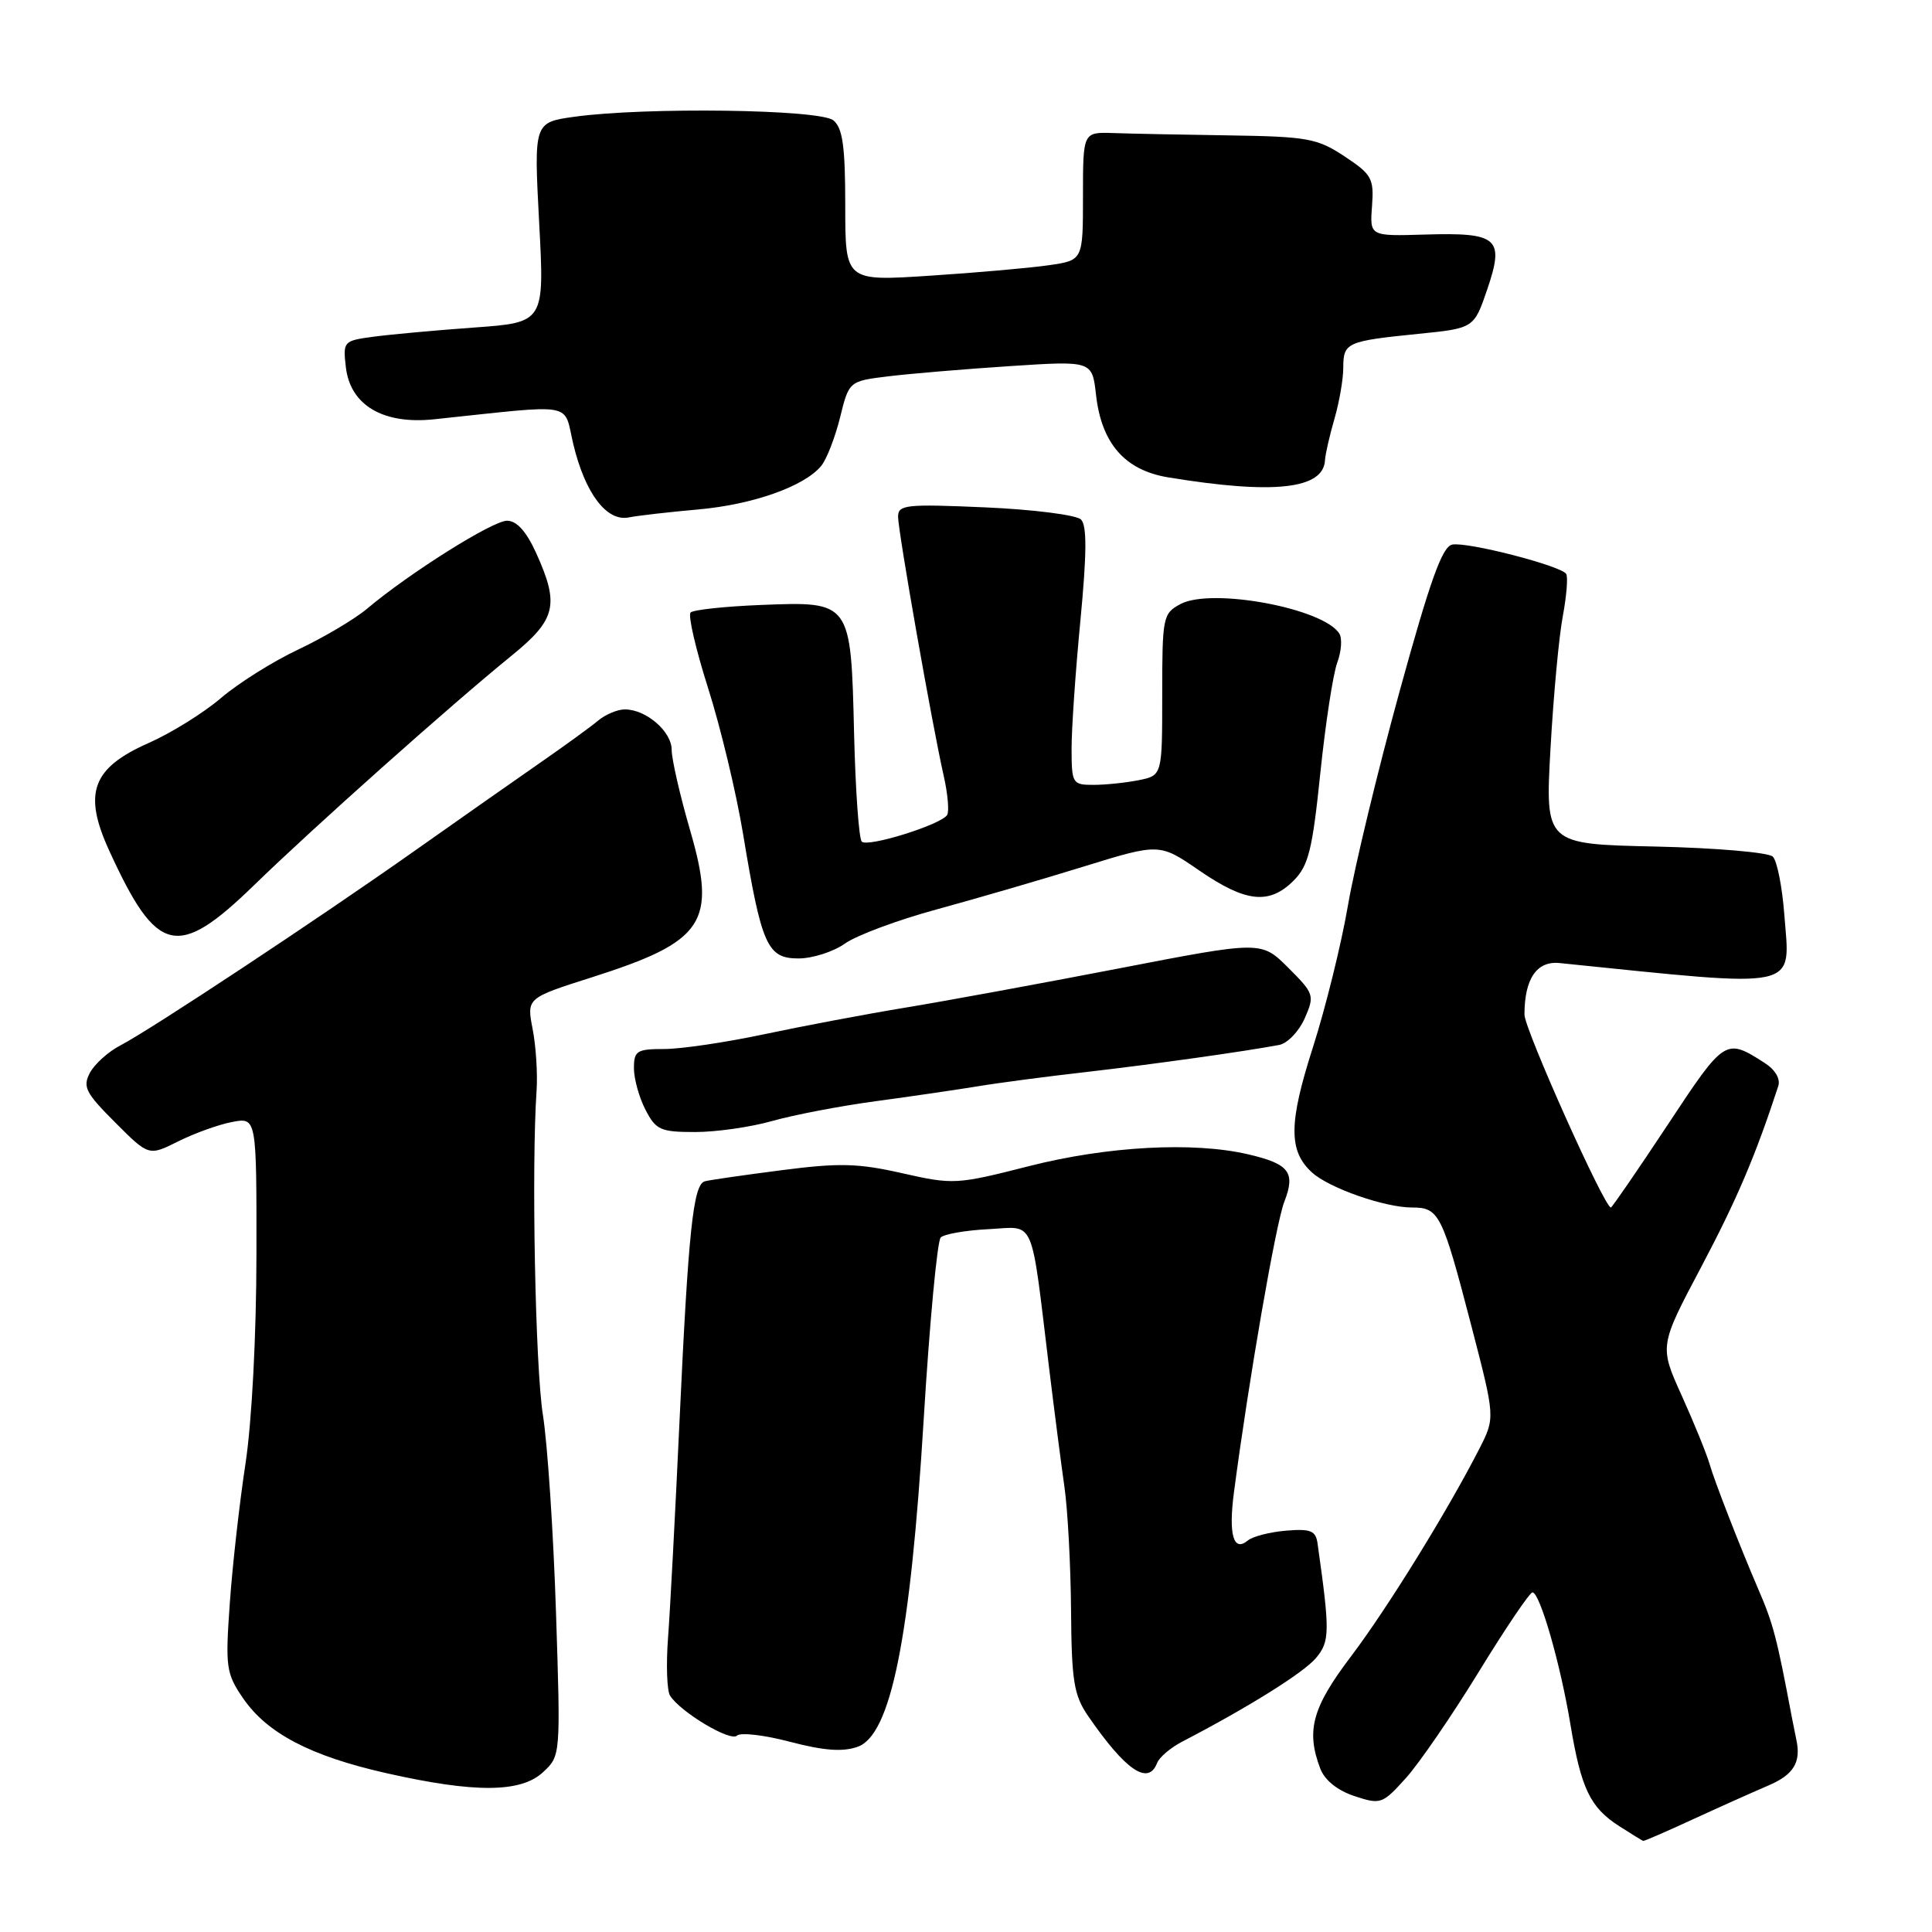 <?xml version="1.0" encoding="UTF-8" standalone="no"?>
<!DOCTYPE svg PUBLIC "-//W3C//DTD SVG 1.1//EN" "http://www.w3.org/Graphics/SVG/1.1/DTD/svg11.dtd" >
<svg xmlns="http://www.w3.org/2000/svg" xmlns:xlink="http://www.w3.org/1999/xlink" version="1.1" viewBox="0 0 256 256">
 <g >
 <path fill="currentColor"
d=" M 224.23 241.11 C 227.68 239.52 232.19 237.50 234.25 236.62 C 237.67 235.17 238.68 233.53 238.02 230.50 C 237.90 229.95 237.63 228.60 237.42 227.50 C 235.43 216.93 234.96 215.14 232.95 210.50 C 230.62 205.09 227.16 196.23 226.53 194.00 C 226.13 192.62 224.47 188.54 222.84 184.93 C 219.87 178.36 219.87 178.36 225.43 167.86 C 230.14 158.95 232.61 153.16 235.63 143.91 C 235.94 142.96 235.23 141.74 233.82 140.84 C 228.63 137.52 228.56 137.56 220.96 149.07 C 216.98 155.08 213.60 160.00 213.45 160.00 C 212.59 160.00 202.00 136.36 202.00 134.44 C 202.00 129.68 203.63 127.30 206.66 127.61 C 239.03 130.91 237.20 131.30 236.43 121.17 C 236.15 117.51 235.47 114.07 234.91 113.51 C 234.36 112.95 227.35 112.35 219.32 112.17 C 204.74 111.85 204.74 111.85 205.45 99.17 C 205.84 92.20 206.57 84.32 207.08 81.64 C 207.58 78.97 207.78 76.46 207.53 76.05 C 206.86 74.97 194.45 71.77 192.43 72.16 C 191.10 72.42 189.50 76.90 185.45 91.62 C 182.56 102.13 179.48 114.89 178.61 119.98 C 177.74 125.06 175.65 133.52 173.97 138.77 C 170.74 148.83 170.72 152.53 173.86 155.37 C 176.13 157.43 183.48 160.00 187.09 160.00 C 190.69 160.00 191.09 160.80 194.96 175.67 C 198.12 187.84 198.12 187.84 196.03 191.95 C 191.83 200.17 183.82 213.14 178.97 219.54 C 173.87 226.28 173.04 229.33 174.94 234.34 C 175.53 235.89 177.21 237.24 179.47 237.99 C 182.94 239.14 183.18 239.05 186.28 235.61 C 188.05 233.65 192.40 227.31 195.95 221.52 C 199.50 215.73 202.70 211.00 203.06 211.00 C 204.04 211.00 206.77 220.49 208.09 228.50 C 209.50 236.99 210.71 239.51 214.55 241.97 C 216.17 243.01 217.60 243.89 217.73 243.93 C 217.86 243.97 220.78 242.70 224.23 241.11 Z  M 71.96 234.82 C 74.29 232.65 74.29 232.64 73.67 213.57 C 73.33 203.08 72.55 191.35 71.94 187.50 C 70.93 181.19 70.41 154.59 71.10 144.50 C 71.25 142.30 71.02 138.64 70.58 136.37 C 69.78 132.25 69.78 132.25 78.42 129.50 C 93.36 124.74 95.01 122.26 91.42 109.94 C 90.09 105.35 89.00 100.59 89.00 99.36 C 89.00 96.92 85.62 94.00 82.79 94.00 C 81.82 94.00 80.23 94.67 79.26 95.48 C 78.29 96.30 74.73 98.88 71.34 101.23 C 67.96 103.58 60.53 108.79 54.84 112.81 C 42.25 121.70 19.87 136.50 15.94 138.53 C 14.35 139.35 12.55 140.98 11.92 142.14 C 10.93 144.01 11.33 144.80 15.25 148.72 C 19.71 153.19 19.71 153.19 23.61 151.24 C 25.75 150.17 28.96 149.01 30.75 148.67 C 34.00 148.05 34.00 148.05 33.98 166.28 C 33.97 176.96 33.37 188.40 32.53 193.93 C 31.74 199.11 30.80 207.43 30.45 212.43 C 29.85 220.90 29.96 221.73 32.19 225.00 C 35.38 229.67 41.13 232.68 51.18 234.95 C 62.91 237.60 69.02 237.56 71.96 234.82 Z  M 153.32 233.61 C 153.61 232.85 155.12 231.56 156.68 230.76 C 165.36 226.25 172.73 221.65 174.36 219.71 C 176.22 217.51 176.24 216.24 174.58 204.50 C 174.34 202.82 173.66 202.55 170.41 202.82 C 168.28 203.00 166.00 203.58 165.35 204.12 C 163.44 205.71 162.76 203.37 163.51 197.70 C 165.47 182.80 169.06 162.11 170.17 159.26 C 171.70 155.34 170.84 154.22 165.37 152.95 C 158.12 151.26 146.73 151.88 136.38 154.51 C 126.76 156.96 126.32 156.99 119.56 155.46 C 113.70 154.13 111.20 154.07 103.56 155.06 C 98.58 155.70 94.00 156.36 93.39 156.53 C 91.85 156.95 91.21 163.07 90.03 188.50 C 89.47 200.60 88.79 213.43 88.52 217.00 C 88.25 220.57 88.37 224.04 88.79 224.69 C 90.17 226.86 96.78 230.82 97.65 229.98 C 98.12 229.53 101.29 229.90 104.69 230.80 C 109.17 231.97 111.65 232.16 113.64 231.46 C 118.04 229.91 120.62 217.14 122.39 188.15 C 123.17 175.30 124.19 164.43 124.65 163.97 C 125.12 163.52 127.97 163.02 131.00 162.87 C 137.27 162.55 136.53 160.85 139.04 181.50 C 139.71 187.00 140.61 193.97 141.04 197.00 C 141.48 200.03 141.87 207.38 141.92 213.35 C 141.99 222.74 142.29 224.61 144.16 227.35 C 149.13 234.58 152.15 236.65 153.32 233.61 Z  M 102.35 148.53 C 105.18 147.73 111.33 146.55 116.00 145.92 C 120.67 145.29 126.75 144.40 129.50 143.95 C 132.25 143.49 138.78 142.63 144.00 142.04 C 152.83 141.02 164.82 139.34 169.50 138.46 C 170.60 138.25 172.12 136.66 172.88 134.94 C 174.21 131.90 174.14 131.67 170.70 128.23 C 167.13 124.67 167.13 124.67 148.32 128.31 C 137.97 130.31 125.22 132.65 120.00 133.51 C 114.78 134.37 106.35 135.96 101.27 137.04 C 96.19 138.12 90.23 139.00 88.02 139.00 C 84.38 139.00 84.00 139.24 84.00 141.55 C 84.00 142.95 84.69 145.43 85.53 147.05 C 86.91 149.73 87.52 150.00 92.12 150.00 C 94.91 150.00 99.51 149.34 102.35 148.53 Z  M 111.97 125.02 C 113.49 123.94 118.96 121.90 124.12 120.50 C 129.28 119.09 138.03 116.55 143.57 114.83 C 153.64 111.72 153.64 111.72 158.93 115.36 C 165.07 119.58 168.18 119.91 171.41 116.69 C 173.38 114.71 173.90 112.63 174.95 102.44 C 175.63 95.87 176.64 89.29 177.19 87.81 C 177.74 86.33 177.87 84.60 177.47 83.96 C 175.40 80.60 160.54 77.84 156.42 80.04 C 154.09 81.29 154.00 81.74 154.00 92.04 C 154.00 102.75 154.00 102.75 150.88 103.38 C 149.16 103.72 146.46 104.00 144.88 104.00 C 142.11 104.00 142.00 103.81 141.99 99.25 C 141.98 96.64 142.51 88.97 143.16 82.22 C 144.01 73.31 144.03 69.63 143.24 68.84 C 142.64 68.24 136.94 67.51 130.57 67.23 C 120.03 66.77 119.00 66.88 119.00 68.47 C 119.00 70.40 123.51 96.03 125.05 102.82 C 125.59 105.20 125.79 107.53 125.50 107.99 C 124.71 109.27 114.97 112.31 114.19 111.52 C 113.81 111.15 113.35 104.69 113.17 97.17 C 112.75 79.65 112.78 79.69 100.85 80.16 C 96.07 80.35 91.87 80.80 91.51 81.16 C 91.14 81.52 92.19 86.02 93.82 91.16 C 95.46 96.30 97.55 105.00 98.46 110.50 C 100.91 125.30 101.67 127.00 105.80 127.00 C 107.66 127.00 110.44 126.11 111.97 125.02 Z  M 33.71 117.25 C 41.46 109.71 59.72 93.43 67.75 86.91 C 73.70 82.08 74.16 80.15 71.03 73.25 C 69.73 70.40 68.47 69.00 67.18 69.00 C 65.27 69.00 54.25 75.93 48.61 80.68 C 46.98 82.05 42.89 84.47 39.53 86.06 C 36.17 87.64 31.56 90.54 29.27 92.50 C 26.98 94.46 22.67 97.14 19.68 98.46 C 12.19 101.77 10.98 105.09 14.47 112.71 C 20.80 126.55 23.49 127.18 33.71 117.25 Z  M 92.47 67.51 C 99.73 66.87 106.56 64.46 108.81 61.74 C 109.53 60.87 110.65 57.98 111.31 55.33 C 112.50 50.50 112.50 50.50 117.75 49.86 C 120.64 49.51 127.88 48.90 133.86 48.51 C 144.72 47.80 144.72 47.80 145.23 52.33 C 145.96 58.78 149.06 62.32 154.83 63.26 C 168.79 65.55 175.38 64.82 175.57 60.97 C 175.62 60.16 176.18 57.70 176.82 55.50 C 177.46 53.30 177.99 50.25 177.99 48.72 C 178.00 45.39 178.43 45.20 187.91 44.24 C 195.31 43.50 195.31 43.50 197.08 38.31 C 199.37 31.55 198.50 30.79 188.81 31.08 C 181.50 31.30 181.50 31.30 181.80 27.32 C 182.07 23.65 181.78 23.12 178.16 20.72 C 174.54 18.33 173.27 18.10 162.86 17.94 C 156.61 17.85 149.70 17.71 147.50 17.63 C 143.50 17.50 143.50 17.50 143.50 25.99 C 143.50 34.49 143.50 34.49 139.00 35.14 C 136.53 35.50 129.44 36.13 123.25 36.53 C 112.00 37.27 112.00 37.27 112.00 27.26 C 112.00 19.39 111.66 16.97 110.43 15.95 C 108.67 14.48 85.51 14.17 76.12 15.47 C 70.74 16.22 70.74 16.22 71.44 29.48 C 72.15 42.73 72.15 42.73 62.82 43.40 C 57.70 43.77 51.68 44.32 49.46 44.62 C 45.51 45.15 45.43 45.24 45.83 48.67 C 46.42 53.70 50.77 56.27 57.50 55.56 C 76.61 53.55 74.61 53.19 75.97 58.87 C 77.53 65.38 80.39 69.15 83.32 68.56 C 84.52 68.32 88.64 67.85 92.47 67.51 Z "/>
</g>
</svg>
